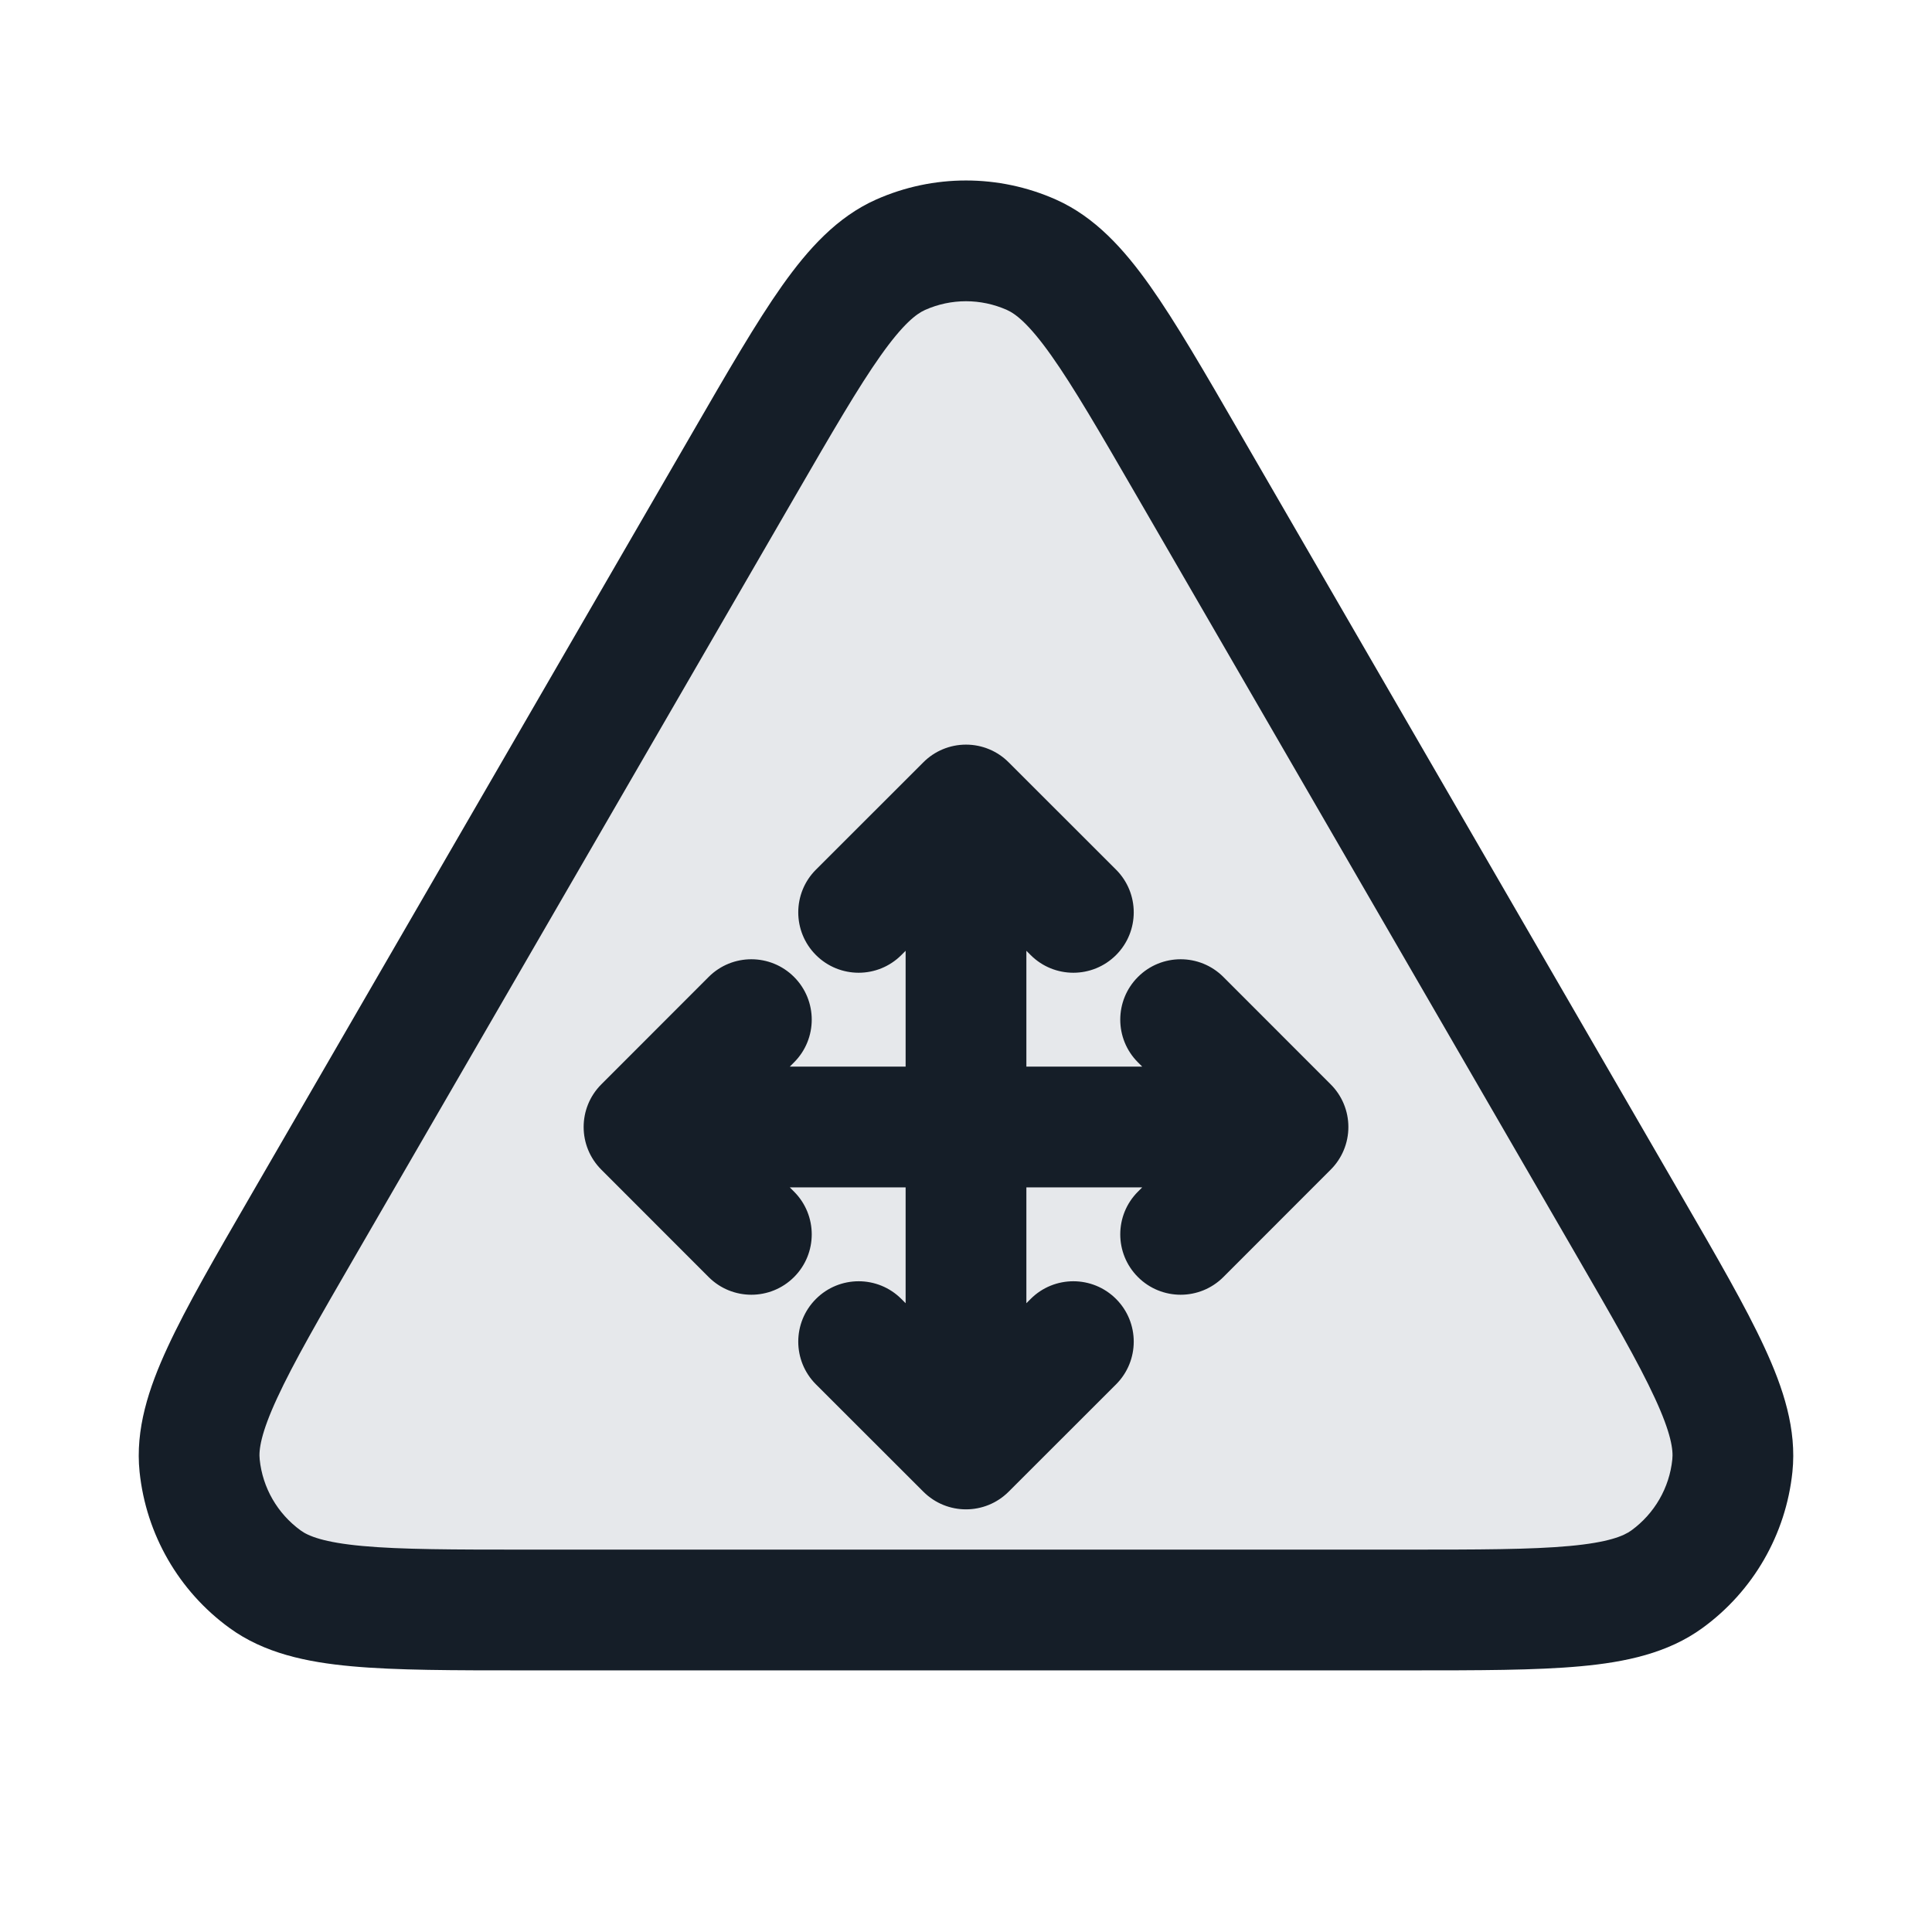 <svg xmlns="http://www.w3.org/2000/svg" viewBox="0 0 24 24">
  <defs/>
  <path fill="#636F7E" opacity="0.16" d="M17.45,20 L6.55,20 C4.729,20 3.819,20 3.293,19.618 C2.834,19.284 2.538,18.771 2.48,18.207 C2.412,17.561 2.868,16.773 3.781,15.197 L9.231,5.783 C10.14,4.213 10.594,3.428 11.187,3.164 C11.705,2.934 12.295,2.934 12.813,3.164 C13.406,3.428 13.86,4.213 14.769,5.783 L20.219,15.197 C21.131,16.773 21.588,17.561 21.52,18.207 C21.462,18.771 21.166,19.284 20.707,19.618 C20.181,20 19.271,20 17.45,20 Z"/>
  <path fill="#151E28" d="M13.117,2.479 C13.602,2.695 13.961,3.093 14.285,3.55 C14.606,4.004 14.961,4.617 15.399,5.375 L15.418,5.408 L20.868,14.821 L20.887,14.854 C21.327,15.614 21.684,16.229 21.918,16.736 C22.154,17.245 22.321,17.756 22.266,18.285 C22.185,19.061 21.779,19.766 21.148,20.224 C20.718,20.537 20.192,20.648 19.633,20.699 C19.077,20.75 18.366,20.75 17.488,20.75 L6.512,20.75 C5.634,20.75 4.923,20.75 4.367,20.699 C3.808,20.648 3.282,20.537 2.852,20.224 C2.221,19.766 1.815,19.061 1.734,18.285 C1.679,17.756 1.846,17.245 2.082,16.736 C2.316,16.229 2.673,15.614 3.113,14.854 L3.132,14.821 L8.582,5.408 L8.601,5.375 C9.039,4.618 9.394,4.004 9.715,3.55 C10.039,3.093 10.398,2.695 10.883,2.479 C11.594,2.163 12.406,2.163 13.117,2.479 Z M11.492,3.85 C11.384,3.898 11.219,4.023 10.94,4.417 C10.663,4.808 10.342,5.361 9.88,6.159 L4.43,15.572 C3.966,16.373 3.645,16.929 3.444,17.365 C3.24,17.805 3.213,18.012 3.226,18.13 C3.262,18.482 3.447,18.802 3.734,19.011 C3.829,19.081 4.022,19.161 4.504,19.205 C4.983,19.249 5.625,19.25 6.55,19.25 L17.45,19.25 C18.375,19.25 19.017,19.249 19.496,19.205 C19.978,19.161 20.17,19.081 20.266,19.011 C20.553,18.802 20.738,18.482 20.774,18.13 C20.787,18.012 20.76,17.805 20.556,17.365 C20.355,16.929 20.034,16.373 19.57,15.572 L14.12,6.159 C13.658,5.361 13.337,4.808 13.06,4.417 C12.781,4.023 12.616,3.898 12.508,3.85 C12.184,3.706 11.815,3.706 11.492,3.85 Z M11.47,9.47 C11.61,9.329 11.801,9.25 12,9.25 C12.199,9.25 12.39,9.329 12.53,9.47 L13.864,10.803 C14.157,11.096 14.157,11.571 13.864,11.864 C13.571,12.157 13.096,12.157 12.803,11.864 L12.75,11.811 L12.75,13.25 L14.189,13.25 L14.136,13.197 C13.843,12.904 13.843,12.429 14.136,12.136 C14.429,11.843 14.904,11.843 15.197,12.136 L16.53,13.47 C16.671,13.61 16.75,13.801 16.75,14 C16.75,14.199 16.671,14.39 16.53,14.53 L15.197,15.864 C14.904,16.157 14.429,16.157 14.136,15.864 C13.843,15.571 13.843,15.096 14.136,14.803 L14.189,14.75 L12.75,14.75 L12.75,16.189 L12.803,16.136 C13.096,15.843 13.571,15.843 13.864,16.136 C14.157,16.429 14.157,16.904 13.864,17.197 L12.53,18.53 C12.237,18.823 11.763,18.823 11.47,18.53 L10.136,17.197 C9.843,16.904 9.843,16.429 10.136,16.136 C10.429,15.843 10.904,15.843 11.197,16.136 L11.25,16.189 L11.25,14.75 L9.811,14.75 L9.864,14.803 C10.157,15.096 10.157,15.571 9.864,15.864 C9.571,16.157 9.096,16.157 8.803,15.864 L7.47,14.53 C7.177,14.237 7.177,13.763 7.47,13.47 L8.803,12.136 C9.096,11.843 9.571,11.843 9.864,12.136 C10.157,12.429 10.157,12.904 9.864,13.197 L9.811,13.25 L11.25,13.25 L11.25,11.811 L11.197,11.864 C10.904,12.157 10.429,12.157 10.136,11.864 C9.843,11.571 9.843,11.096 10.136,10.803 Z"/>
</svg>

